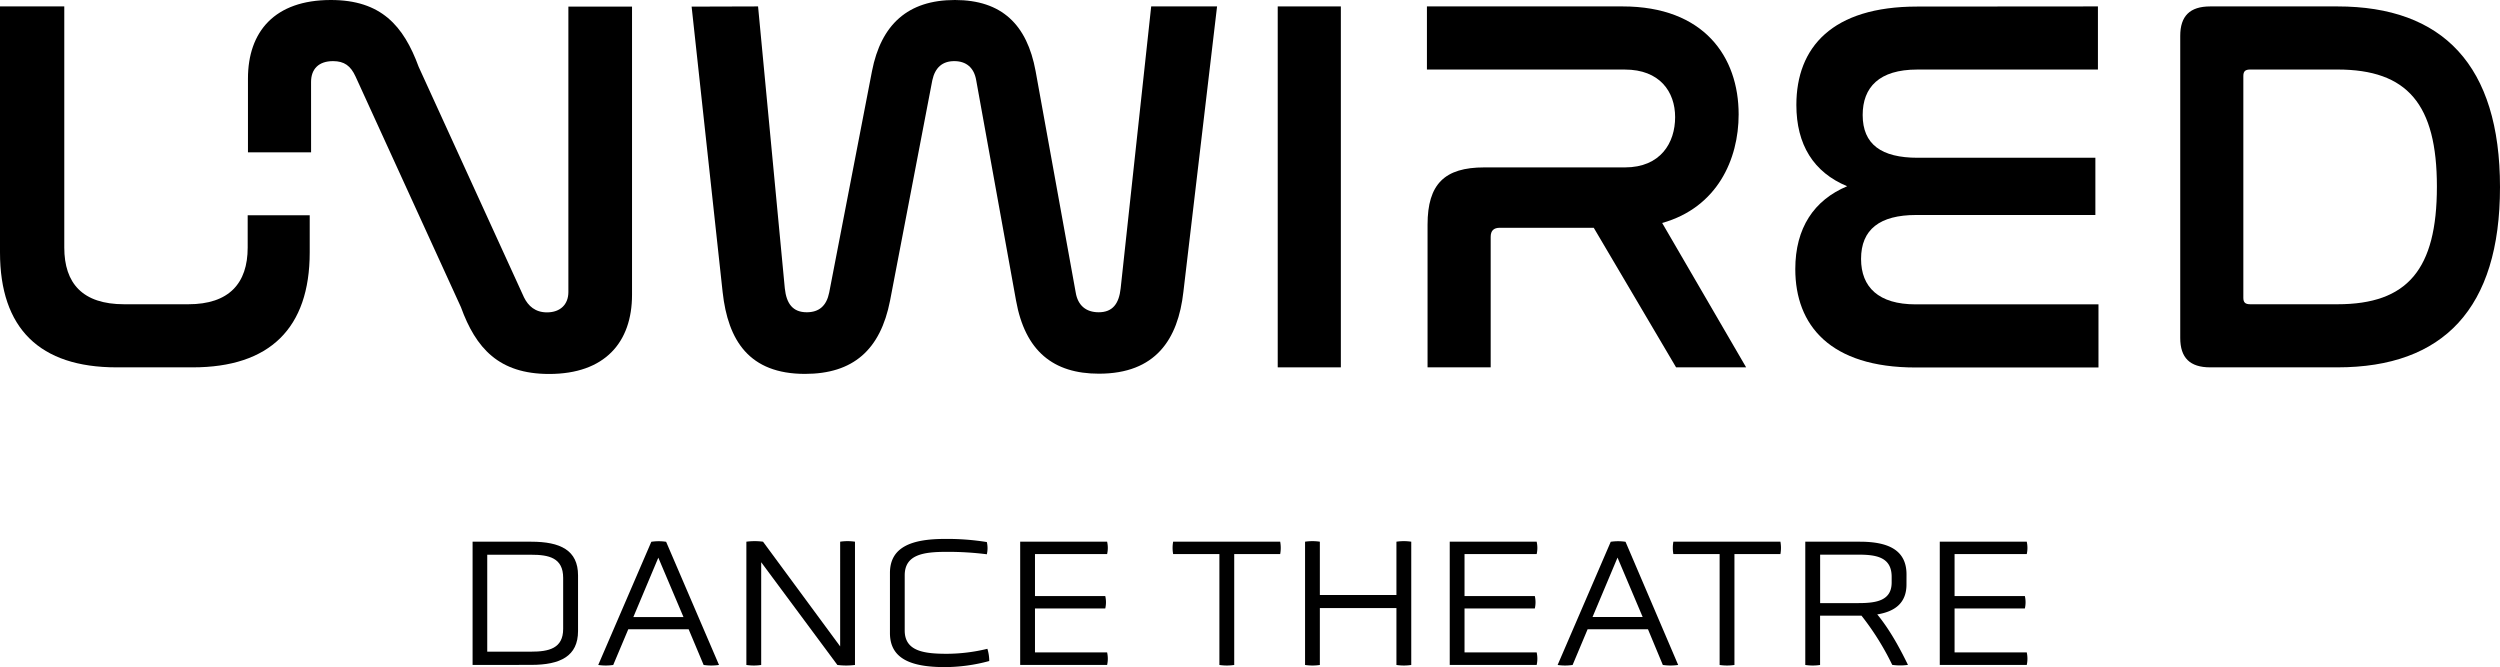 <svg id="Layer_1" data-name="Layer 1" xmlns="http://www.w3.org/2000/svg" viewBox="0 0 910.84 243.05"><path d="M108,68.07v87.86c0,13,6.63,20.65,21.82,20.65h23.38c14.8,0,21.62-7.6,21.62-20.65V144.15h22.6v13.53c0,27.67-14.61,41.89-42.66,41.89H127.05c-28.06,0-42.47-14.22-42.47-41.89V68.07Z" transform="translate(-84.58 -65.73)"/><path d="M197.92,121.24h-23V94.37c0-17.14,9.74-28.64,30.2-28.64,18.31,0,26.49,9.36,32,24.36l38.38,84c1.55,3.12,4.08,5.45,8.37,5.45,4.87,0,7.79-2.92,7.79-7.4v-104h23.19v105c0,17.34-9.94,28.84-30.2,28.84-18.31,0-26.69-9.35-32.14-24.35l-38.38-84C212.34,89.7,210,88,205.91,88c-5.26,0-8,2.92-8,7.59Z" transform="translate(-84.58 -65.73)"/><path d="M360.77,68.07l9.74,102.67c.59,5.65,2.93,8.76,8,8.76,4.48,0,7.21-2.33,8.18-7.2l15.59-80.66c3.31-16.94,13.05-25.91,30.19-25.91s26.3,9,29.42,25.91l14.61,80.66c.77,4.67,3.7,7.2,8.38,7.2,5.06,0,7.4-3.11,8-8.76L504,68.07h24l-12.27,104c-1.95,17.34-10.14,29.81-30.78,29.81-16.56,0-26.89-8.18-30.2-26.69L440.25,95c-.78-4.68-3.7-7-8-7s-7,2.33-8,7l-15.39,80.26c-3.51,17.92-13.44,26.69-31,26.69-20.26,0-28.05-12.08-30-29.81l-11.3-104Z" transform="translate(-84.58 -65.73)"/><path d="M573.1,68.07v131.5h-23V68.07Z" transform="translate(-84.58 -65.73)"/><path d="M675.76,68.07c29.61,0,42.27,18.32,42.27,39.35,0,16.37-7.79,33.9-27.86,39.55l30.59,52.6H695.24l-30-50.85H631c-2.14,0-3.31,1-3.31,3.31v47.54h-23v-52c0-14.81,6.23-20.85,20.65-20.85h51.24c13.05,0,18.31-9,18.31-18.31s-5.65-17.34-18.31-17.34H604.46v-23Z" transform="translate(-84.58 -65.73)"/><path d="M848.93,68.07v23H783.09c-13.83,0-19.87,6.43-19.87,16.56,0,10.71,6.82,15.58,20.06,15.58H848v20.85H782.7c-13.24,0-20.07,5.26-20.07,16,0,10.33,6.43,16.56,19.88,16.56h66.62v23H782.51c-31.17,0-43.84-15.39-43.84-35.84,0-15,6.82-25.14,18.9-30.2-12.27-5.07-18.51-15.2-18.51-29.61,0-21,13.05-35.85,44-35.85Z" transform="translate(-84.58 -65.73)"/><path d="M936.2,68.07c38.38,0,59.22,21.43,59.22,65.85,0,44.22-20.65,65.65-59.22,65.65H889.83c-7.4,0-10.91-3.51-10.91-10.71V78.79c0-7.21,3.51-10.72,10.91-10.72ZM901.91,174.25c0,1.75.78,2.33,2.53,2.33H936.2c25.52,0,36.23-12.66,36.23-42.86,0-30-10.71-42.66-36.23-42.66H904.44c-1.75,0-2.53.58-2.53,2.34Z" transform="translate(-84.58 -65.73)"/><path d="M256.76,308V263.09h21.37c10.58,0,17.05,3.1,17.05,12.26v20.29c0,9.17-6.47,12.33-17.05,12.33Zm33-31.74c0-7.35-5.26-8.42-11.66-8.42h-16v35.31h16c6.4,0,11.66-1.14,11.66-8.29Z" transform="translate(-84.58 -65.73)"/><path d="M335.48,295h-22L308,308a18.5,18.5,0,0,1-5.46,0l19.34-44.88a18,18,0,0,1,5.39,0L346.54,308a19.46,19.46,0,0,1-5.6,0Zm-11.05-26.09-9.1,21.64H333.6Z" transform="translate(-84.58 -65.73)"/><path d="M361.91,270.57V308a18.1,18.1,0,0,1-5.4,0V263.09a22.84,22.84,0,0,1,6.07,0l28.1,38.14V263.09a18.1,18.1,0,0,1,5.4,0V308a25.46,25.46,0,0,1-6.41,0Z" transform="translate(-84.58 -65.73)"/><path d="M408.82,274.48c0-9.37,7.75-12.4,20-12.4a90.52,90.52,0,0,1,15.3,1.14,9.83,9.83,0,0,1,0,4.45,113,113,0,0,0-14.62-.88c-8.43,0-15.3.95-15.3,8.56v20.09c0,7.48,6.87,8.49,15.3,8.49a63.18,63.18,0,0,0,14.82-1.82,15.21,15.21,0,0,1,.68,4.45,62,62,0,0,1-16.18,2.22c-12.26,0-20-3-20-12.4Z" transform="translate(-84.58 -65.73)"/><path d="M456.27,308V263.09h31.67a10.1,10.1,0,0,1,0,4.51H461.66v15.3h25.61a10.14,10.14,0,0,1,0,4.52H461.66v16h26.28a10.41,10.41,0,0,1,0,4.58Z" transform="translate(-84.58 -65.73)"/><path d="M528.85,267.6H512a12.66,12.66,0,0,1,0-4.51h39a12.66,12.66,0,0,1,0,4.51H534.25V308a18.1,18.1,0,0,1-5.4,0Z" transform="translate(-84.58 -65.73)"/><path d="M593.35,287.28h-27.9V308a18,18,0,0,1-5.39,0V263.09a18,18,0,0,1,5.39,0V282.5h27.9V263.09a18.1,18.1,0,0,1,5.4,0V308a18.1,18.1,0,0,1-5.4,0Z" transform="translate(-84.58 -65.73)"/><path d="M612.77,308V263.09h31.67a10.1,10.1,0,0,1,0,4.51H618.16v15.3h25.61a10.14,10.14,0,0,1,0,4.52H618.16v16h26.28a10.41,10.41,0,0,1,0,4.58Z" transform="translate(-84.58 -65.73)"/><path d="M685,295h-22l-5.46,13a18.5,18.5,0,0,1-5.46,0l19.35-44.88a18,18,0,0,1,5.39,0L696,308a19.39,19.39,0,0,1-5.59,0ZM673.9,268.88l-9.1,21.64h18.26Z" transform="translate(-84.58 -65.73)"/><path d="M711.1,267.6H694.25a12.66,12.66,0,0,1,0-4.51h39a12.66,12.66,0,0,1,0,4.51H716.5V308a18.1,18.1,0,0,1-5.4,0Z" transform="translate(-84.58 -65.73)"/><path d="M779.18,278.66c0,6.6-4,9.84-10.65,10.92,4.65,5.66,8.29,12.46,11.19,18.39a20.37,20.37,0,0,1-5.73,0,97.41,97.41,0,0,0-11.19-17.92H747.7V308a18,18,0,0,1-5.39,0V263.09h19.88c10.45,0,17,3.1,17,11.93Zm-5.4-2.77c0-7.14-5.52-8.08-12.06-8.08h-14v17.65h14c6.61,0,12.06-.94,12.06-7.54Z" transform="translate(-84.58 -65.73)"/><path d="M791.31,308V263.09H823a10.4,10.4,0,0,1,0,4.51H796.7v15.3h25.61a10.14,10.14,0,0,1,0,4.52H796.7v16H823a10.72,10.72,0,0,1,0,4.58Z" transform="translate(-84.58 -65.73)"/></svg>